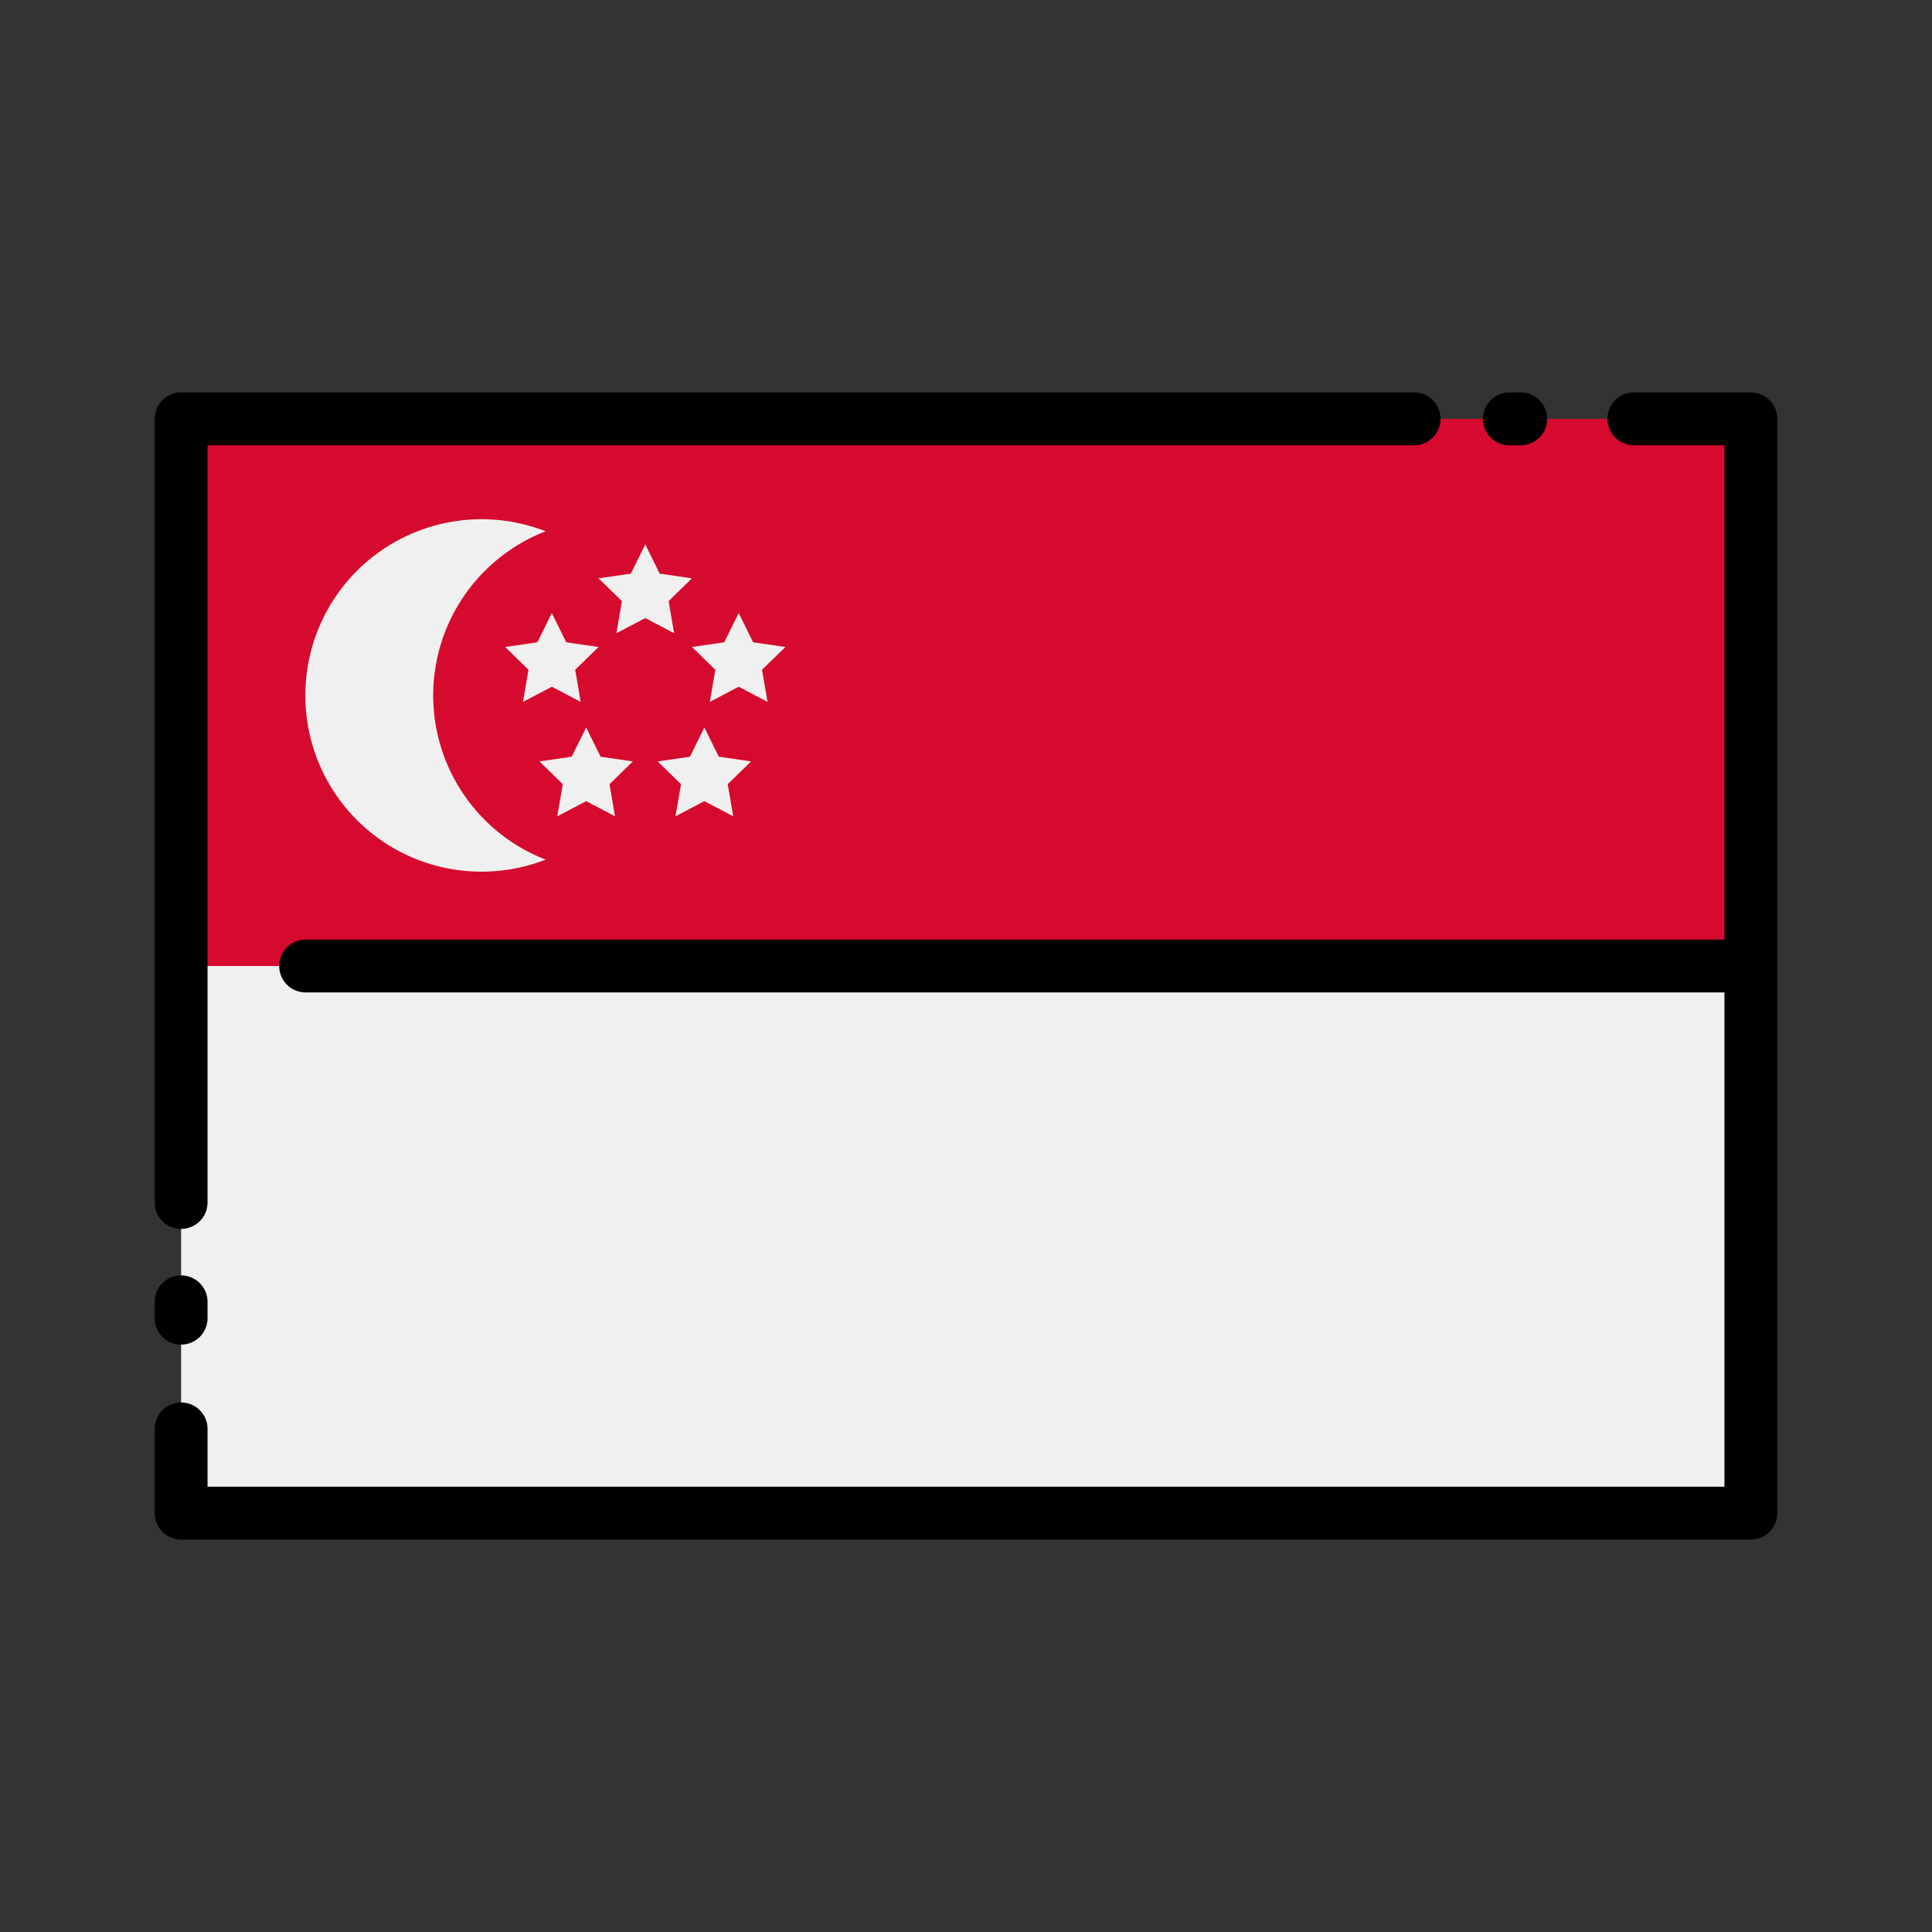 <svg id="Layer_1" height="512" viewBox="0 0 128 128" width="512" xmlns="http://www.w3.org/2000/svg" data-name="Layer 1"><rect x="0" y="0" width="128" height="128" fill="#333333" stroke="none"/><path d="m12 27.751h104v72.497h-104z" fill="#d60a2e"/><g fill="#f0f0f0"><path d="m12 64h104v36.249h-104z"/><path d="m28.7 46.075a11.669 11.669 0 0 1 7.45-10.875 11.675 11.675 0 1 0 0 21.751 11.671 11.671 0 0 1 -7.45-10.876z"/><path d="m42.75 36.067.956 1.938 2.139.311-1.548 1.508.366 2.13-1.913-1.005-1.913 1.005.366-2.13-1.548-1.508 2.139-.311z"/><path d="m38.834 48.197.956 1.937 2.138.311-1.547 1.509.365 2.129-1.912-1.005-1.913 1.005.365-2.129-1.547-1.509 2.138-.311z"/><path d="m46.666 48.197.957 1.937 2.138.311-1.547 1.509.365 2.129-1.913-1.005-1.912 1.005.365-2.129-1.547-1.509 2.138-.311z"/><path d="m36.56 40.617.957 1.937 2.138.311-1.547 1.508.365 2.13-1.913-1.005-1.912 1.005.365-2.13-1.547-1.508 2.138-.311z"/><path d="m48.94 40.617.956 1.937 2.138.311-1.547 1.508.365 2.13-1.912-1.005-1.913 1.005.365-2.13-1.547-1.508 2.138-.311z"/></g><path d="m100 29.5h.75a1.75 1.75 0 0 0 0-3.5h-.75a1.75 1.75 0 0 0 0 3.5z"/><path d="m12 81.417a1.749 1.749 0 0 0 1.75-1.75v-50.167h79.937a1.75 1.75 0 0 0 0-3.5h-81.687a1.75 1.75 0 0 0 -1.75 1.75v51.917a1.749 1.749 0 0 0 1.75 1.75z"/><path d="m12 89.083a1.75 1.75 0 0 0 1.75-1.75v-1.083a1.75 1.75 0 0 0 -3.5 0v1.083a1.75 1.75 0 0 0 1.75 1.75z"/><path d="m116 26h-7.751a1.75 1.75 0 0 0 0 3.5h6v32.75h-94a1.75 1.75 0 0 0 0 3.5h94v32.75h-100.499v-3.833a1.75 1.75 0 0 0 -3.5 0v5.582a1.75 1.75 0 0 0 1.75 1.751h104a1.75 1.75 0 0 0 1.75-1.75v-72.5a1.75 1.75 0 0 0 -1.75-1.75z"/></svg>